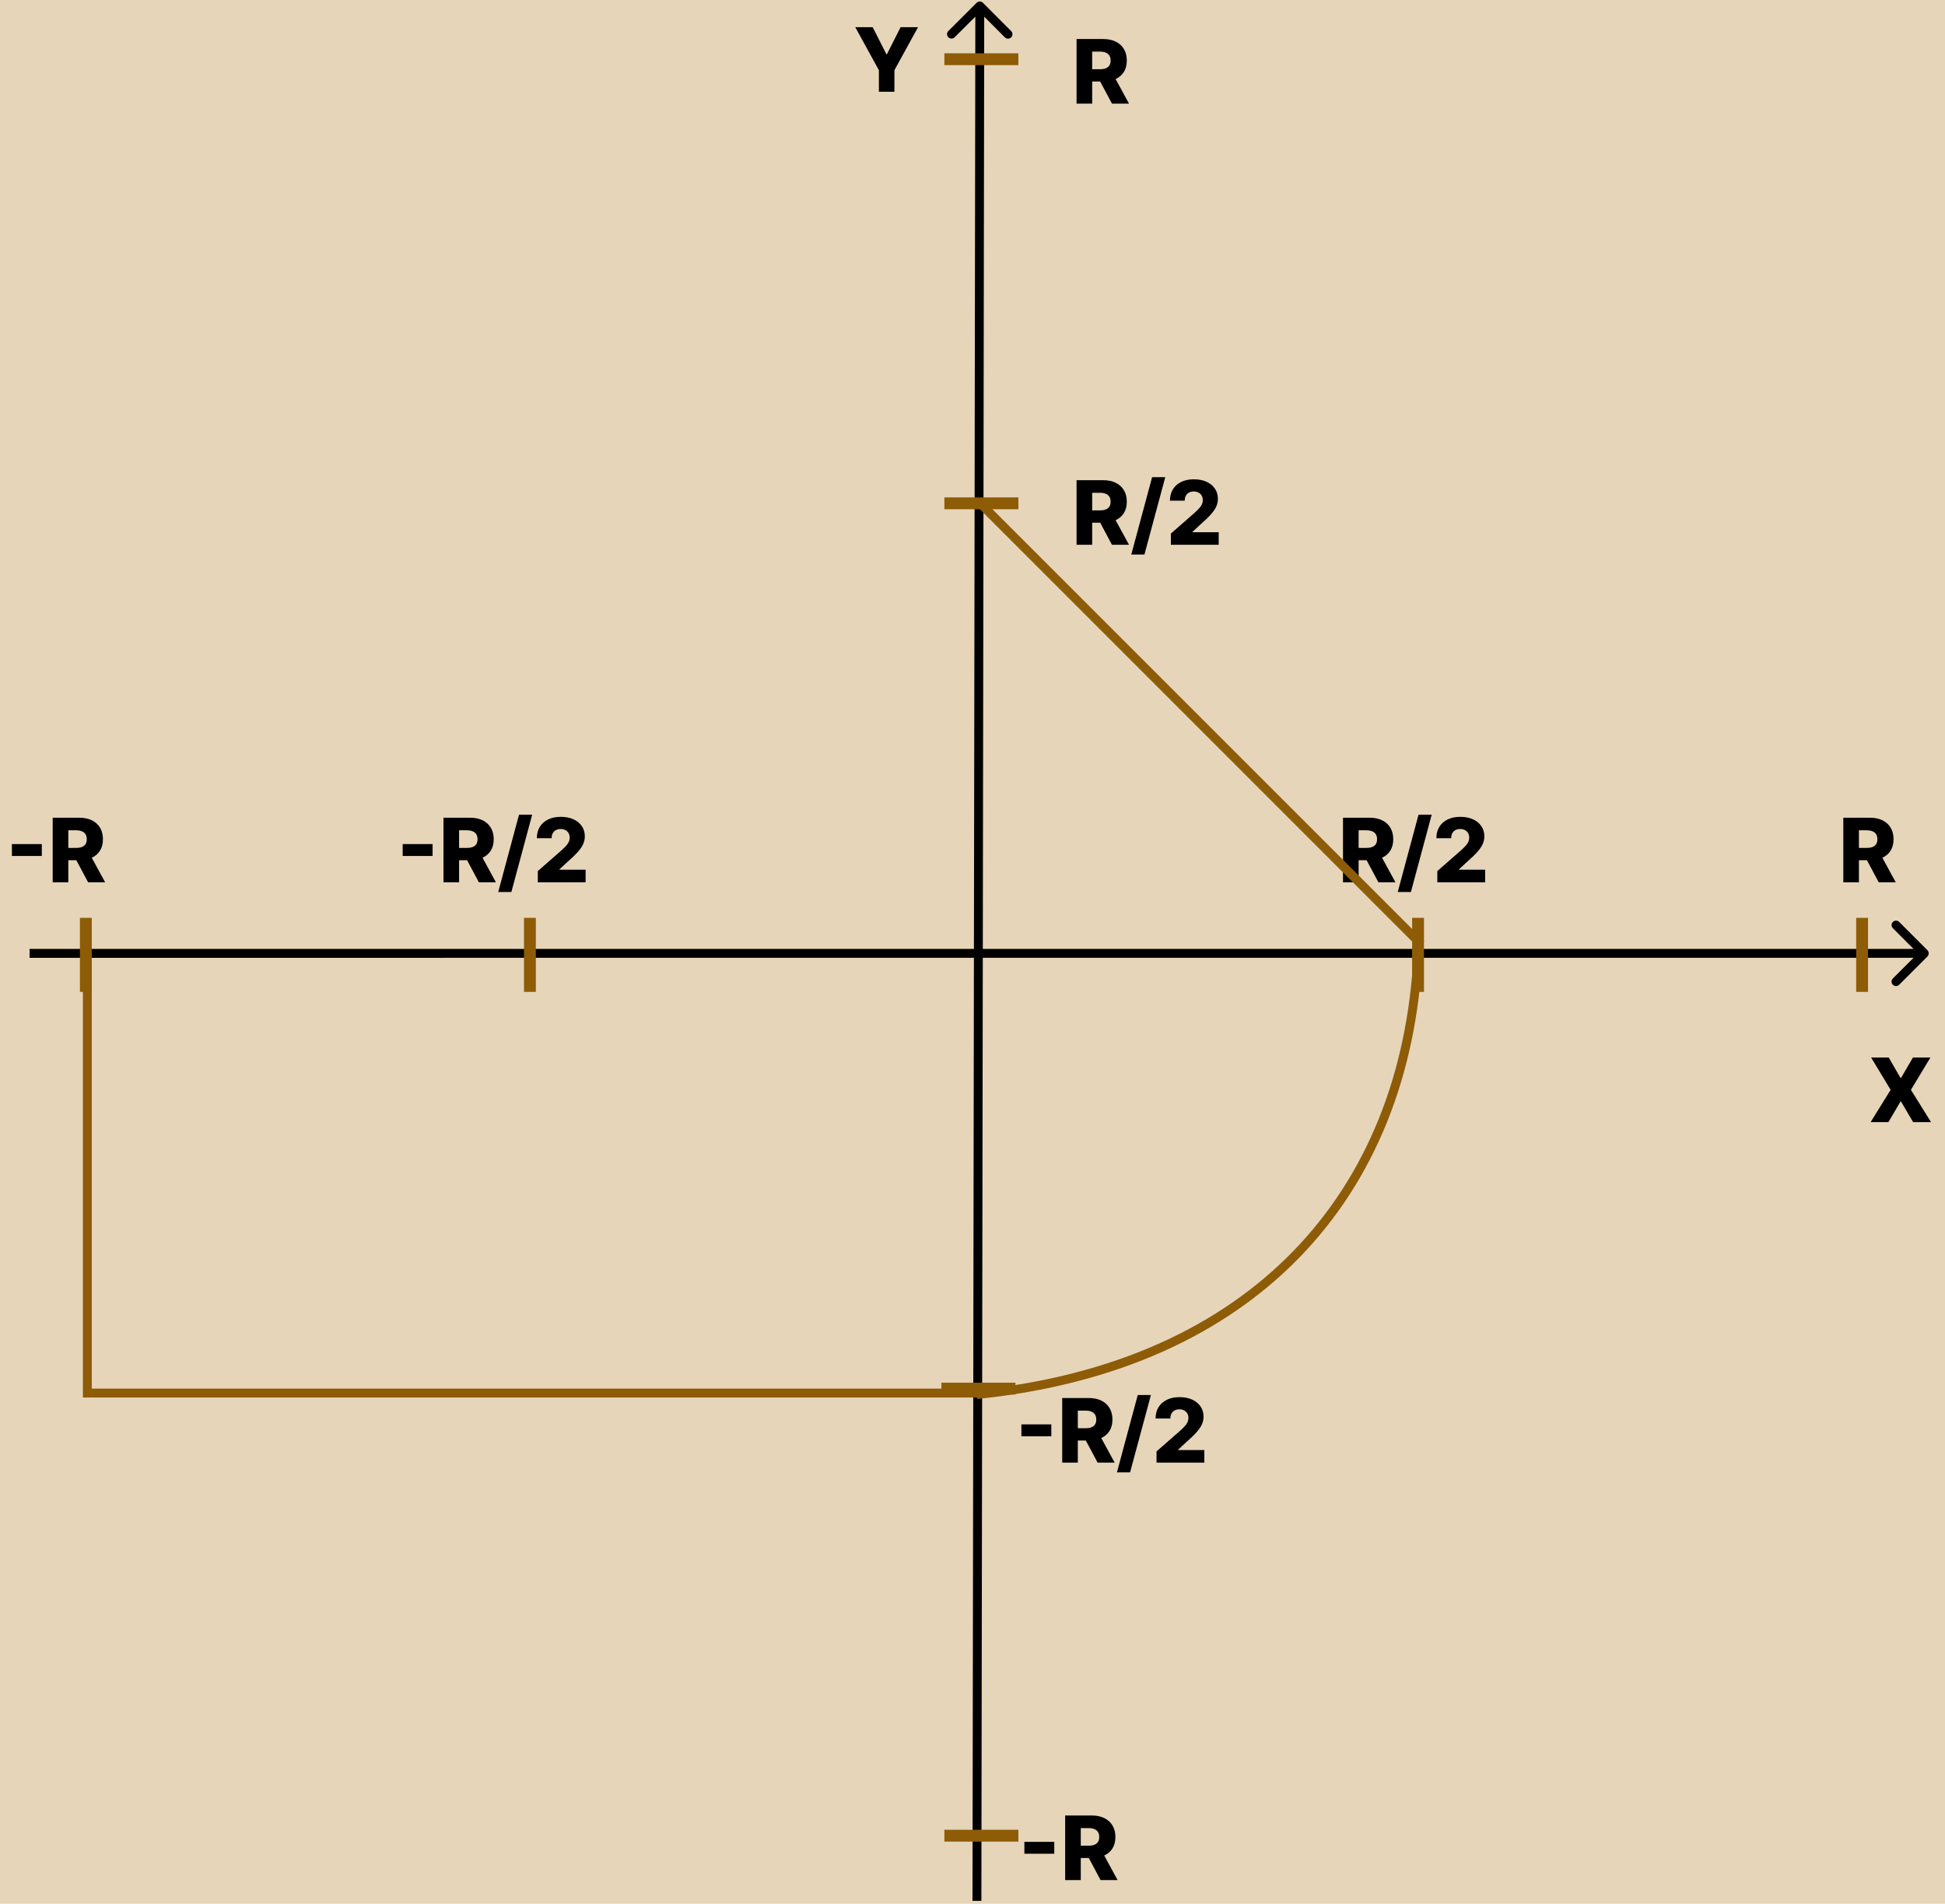 <svg width="657" height="643" viewBox="0 0 657 643" fill="none" xmlns="http://www.w3.org/2000/svg">
<rect width="657" height="643" fill="#E6D5B9"/>
<path d="M332.027 0.941C331.442 0.354 330.492 0.353 329.905 0.938L320.345 10.469C319.758 11.054 319.757 12.004 320.342 12.591C320.927 13.177 321.877 13.179 322.463 12.594L330.961 4.121L339.434 12.619C340.019 13.206 340.968 13.207 341.555 12.623C342.142 12.038 342.143 11.088 341.558 10.501L332.027 0.941ZM331.5 642.002L332.464 2.002L329.464 1.998L328.5 641.998L331.5 642.002Z" fill="black"/>
<path d="M651.061 323.052C651.646 322.466 651.646 321.517 651.061 320.931L641.515 311.385C640.929 310.799 639.979 310.799 639.393 311.385C638.807 311.971 638.807 312.921 639.393 313.506L647.879 321.992L639.393 330.477C638.808 331.063 638.808 332.013 639.394 332.598C639.979 333.184 640.929 333.184 641.515 332.598L651.061 323.052ZM10 323.5L650 323.492L650 320.492L10 320.5L10 323.5Z" fill="black"/>
<line x1="319" y1="20" x2="344" y2="20" stroke="#8E5B07" stroke-width="4"/>
<line x1="319" y1="170" x2="344" y2="170" stroke="#8E5B07" stroke-width="4"/>
<line x1="318" y1="469" x2="343" y2="469" stroke="#8E5B07" stroke-width="4"/>
<line x1="31" y1="470.5" x2="331" y2="470.5" stroke="#8E5B07" stroke-width="3"/>
<line x1="319" y1="620" x2="344" y2="620" stroke="#8E5B07" stroke-width="4"/>
<line x1="479" y1="335" x2="479" y2="310" stroke="#8E5B07" stroke-width="4"/>
<line x1="629" y1="335" x2="629" y2="310" stroke="#8E5B07" stroke-width="4"/>
<line x1="29.5" y1="472" x2="29.5" y2="322" stroke="#8E5B07" stroke-width="3"/>
<line x1="179" y1="335" x2="179" y2="310" stroke="#8E5B07" stroke-width="4"/>
<line x1="29" y1="335" x2="29" y2="310" stroke="#8E5B07" stroke-width="4"/>
<g filter="url(#filter0_d_0_1)">
<path d="M363.651 180V158.182H372.664C374.298 158.182 375.707 158.477 376.893 159.066C378.087 159.648 379.006 160.487 379.653 161.58C380.299 162.667 380.622 163.956 380.622 165.447C380.622 166.96 380.292 168.246 379.631 169.304C378.971 170.355 378.033 171.158 376.819 171.712C375.604 172.259 374.166 172.532 372.504 172.532H366.805V168.377H371.524C372.32 168.377 372.984 168.274 373.516 168.068C374.056 167.855 374.464 167.536 374.741 167.109C375.018 166.676 375.157 166.122 375.157 165.447C375.157 164.773 375.018 164.215 374.741 163.775C374.464 163.327 374.056 162.994 373.516 162.773C372.977 162.546 372.313 162.433 371.524 162.433H368.925V180H363.651ZM375.935 170.028L381.368 180H375.615L370.288 170.028H375.935ZM393.614 157.159L386.583 183.281H382.14L389.172 157.159H393.614ZM395.513 180V176.207L403.471 169.24C404.068 168.7 404.575 168.207 404.994 167.759C405.414 167.305 405.733 166.85 405.953 166.396C406.173 165.934 406.284 165.433 406.284 164.893C406.284 164.29 406.152 163.775 405.889 163.349C405.627 162.915 405.264 162.582 404.803 162.347C404.341 162.113 403.812 161.996 403.215 161.996C402.612 161.996 402.083 162.12 401.628 162.369C401.173 162.61 400.818 162.962 400.563 163.423C400.314 163.885 400.19 164.446 400.19 165.107H395.193C395.193 163.622 395.527 162.34 396.195 161.261C396.862 160.181 397.8 159.35 399.007 158.768C400.222 158.178 401.632 157.884 403.237 157.884C404.892 157.884 406.33 158.161 407.551 158.714C408.773 159.268 409.718 160.043 410.385 161.037C411.06 162.024 411.397 163.171 411.397 164.478C411.397 165.309 411.23 166.133 410.896 166.95C410.563 167.766 409.963 168.668 409.096 169.656C408.237 170.643 407.015 171.825 405.431 173.203L402.821 175.611V175.749H411.664V180H395.513Z" fill="black"/>
</g>
<g filter="url(#filter1_d_0_1)">
<path d="M356.124 618.088V622.094H346.024V618.088H356.124ZM359.802 631V609.182H368.814C370.448 609.182 371.858 609.477 373.044 610.066C374.237 610.648 375.157 611.487 375.803 612.58C376.449 613.667 376.773 614.956 376.773 616.447C376.773 617.96 376.442 619.246 375.782 620.304C375.121 621.355 374.184 622.158 372.969 622.712C371.755 623.259 370.317 623.532 368.655 623.532H362.955V619.377H367.675C368.47 619.377 369.134 619.274 369.667 619.068C370.206 618.855 370.615 618.536 370.892 618.109C371.169 617.676 371.307 617.122 371.307 616.447C371.307 615.773 371.169 615.215 370.892 614.775C370.615 614.327 370.206 613.994 369.667 613.773C369.127 613.546 368.463 613.433 367.675 613.433H365.075V631H359.802ZM372.085 621.028L377.518 631H371.765L366.439 621.028H372.085Z" fill="black"/>
</g>
<g filter="url(#filter2_d_0_1)">
<path d="M355.124 477.088V481.094H345.024V477.088H355.124ZM358.802 490V468.182H367.814C369.448 468.182 370.858 468.477 372.044 469.066C373.237 469.648 374.157 470.487 374.803 471.58C375.449 472.667 375.773 473.956 375.773 475.447C375.773 476.96 375.442 478.246 374.782 479.304C374.121 480.355 373.184 481.158 371.969 481.712C370.755 482.259 369.317 482.532 367.655 482.532H361.955V478.377H366.675C367.47 478.377 368.134 478.274 368.667 478.068C369.206 477.855 369.615 477.536 369.892 477.109C370.169 476.676 370.307 476.122 370.307 475.447C370.307 474.773 370.169 474.215 369.892 473.775C369.615 473.327 369.206 472.994 368.667 472.773C368.127 472.546 367.463 472.433 366.675 472.433H364.075V490H358.802ZM371.085 480.028L376.518 490H370.765L365.439 480.028H371.085ZM388.764 467.159L381.733 493.281H377.291L384.322 467.159H388.764ZM390.663 490V486.207L398.621 479.24C399.218 478.7 399.726 478.207 400.145 477.759C400.564 477.305 400.884 476.85 401.104 476.396C401.324 475.934 401.434 475.433 401.434 474.893C401.434 474.29 401.303 473.775 401.04 473.349C400.777 472.915 400.415 472.582 399.953 472.347C399.491 472.113 398.962 471.996 398.366 471.996C397.762 471.996 397.233 472.12 396.778 472.369C396.324 472.61 395.969 472.962 395.713 473.423C395.464 473.885 395.34 474.446 395.34 475.107H390.344C390.344 473.622 390.678 472.34 391.345 471.261C392.013 470.181 392.95 469.35 394.158 468.768C395.372 468.178 396.782 467.884 398.387 467.884C400.042 467.884 401.48 468.161 402.702 468.714C403.923 469.268 404.868 470.043 405.536 471.037C406.21 472.024 406.548 473.171 406.548 474.478C406.548 475.309 406.381 476.133 406.047 476.95C405.713 477.766 405.113 478.668 404.246 479.656C403.387 480.643 402.165 481.825 400.582 483.203L397.972 485.611V485.749H406.814V490H390.663Z" fill="black"/>
</g>
<g filter="url(#filter3_d_0_1)">
<path d="M14.124 281.088V285.094H4.024V281.088H14.124ZM17.802 294V272.182H26.814C28.448 272.182 29.858 272.477 31.044 273.066C32.237 273.648 33.157 274.487 33.803 275.58C34.449 276.667 34.773 277.956 34.773 279.447C34.773 280.96 34.442 282.246 33.782 283.304C33.121 284.355 32.184 285.158 30.969 285.712C29.755 286.259 28.317 286.532 26.655 286.532H20.955V282.377H25.674C26.47 282.377 27.134 282.274 27.667 282.068C28.206 281.855 28.615 281.536 28.892 281.109C29.169 280.676 29.307 280.122 29.307 279.447C29.307 278.773 29.169 278.215 28.892 277.775C28.615 277.327 28.206 276.994 27.667 276.773C27.127 276.546 26.463 276.433 25.674 276.433H23.075V294H17.802ZM30.085 284.028L35.518 294H29.765L24.439 284.028H30.085Z" fill="black"/>
</g>
<g filter="url(#filter4_d_0_1)">
<path d="M146.124 281.088V285.094H136.024V281.088H146.124ZM149.802 294V272.182H158.814C160.448 272.182 161.858 272.477 163.044 273.066C164.237 273.648 165.157 274.487 165.803 275.58C166.449 276.667 166.773 277.956 166.773 279.447C166.773 280.96 166.442 282.246 165.782 283.304C165.121 284.355 164.184 285.158 162.969 285.712C161.755 286.259 160.317 286.532 158.655 286.532H152.955V282.377H157.675C158.47 282.377 159.134 282.274 159.667 282.068C160.206 281.855 160.615 281.536 160.892 281.109C161.169 280.676 161.307 280.122 161.307 279.447C161.307 278.773 161.169 278.215 160.892 277.775C160.615 277.327 160.206 276.994 159.667 276.773C159.127 276.546 158.463 276.433 157.675 276.433H155.075V294H149.802ZM162.085 284.028L167.518 294H161.765L156.439 284.028H162.085ZM179.764 271.159L172.733 297.281H168.291L175.322 271.159H179.764ZM181.663 294V290.207L189.621 283.24C190.218 282.7 190.726 282.207 191.145 281.759C191.564 281.305 191.884 280.85 192.104 280.396C192.324 279.934 192.434 279.433 192.434 278.893C192.434 278.29 192.303 277.775 192.04 277.349C191.777 276.915 191.415 276.582 190.953 276.347C190.491 276.113 189.962 275.996 189.366 275.996C188.762 275.996 188.233 276.12 187.778 276.369C187.324 276.61 186.969 276.962 186.713 277.423C186.464 277.885 186.34 278.446 186.34 279.107H181.344C181.344 277.622 181.678 276.34 182.345 275.261C183.013 274.181 183.95 273.35 185.158 272.768C186.372 272.178 187.782 271.884 189.387 271.884C191.042 271.884 192.48 272.161 193.702 272.714C194.923 273.268 195.868 274.043 196.536 275.037C197.21 276.024 197.548 277.171 197.548 278.478C197.548 279.309 197.381 280.133 197.047 280.95C196.713 281.766 196.113 282.668 195.246 283.656C194.387 284.643 193.165 285.825 191.582 287.203L188.972 289.611V289.749H197.814V294H181.663Z" fill="black"/>
</g>
<g filter="url(#filter5_d_0_1)">
<path d="M622.651 294V272.182H631.664C633.298 272.182 634.707 272.477 635.893 273.066C637.087 273.648 638.006 274.487 638.653 275.58C639.299 276.667 639.622 277.956 639.622 279.447C639.622 280.96 639.292 282.246 638.631 283.304C637.971 284.355 637.033 285.158 635.819 285.712C634.604 286.259 633.166 286.532 631.504 286.532H625.805V282.377H630.524C631.32 282.377 631.984 282.274 632.516 282.068C633.056 281.855 633.464 281.536 633.741 281.109C634.018 280.676 634.157 280.122 634.157 279.447C634.157 278.773 634.018 278.215 633.741 277.775C633.464 277.327 633.056 276.994 632.516 276.773C631.977 276.546 631.313 276.433 630.524 276.433H627.925V294H622.651ZM634.935 284.028L640.368 294H634.615L629.288 284.028H634.935Z" fill="black"/>
</g>
<g filter="url(#filter6_d_0_1)">
<path d="M453.651 294V272.182H462.664C464.298 272.182 465.707 272.477 466.893 273.066C468.087 273.648 469.006 274.487 469.653 275.58C470.299 276.667 470.622 277.956 470.622 279.447C470.622 280.96 470.292 282.246 469.631 283.304C468.971 284.355 468.033 285.158 466.819 285.712C465.604 286.259 464.166 286.532 462.504 286.532H456.805V282.377H461.524C462.32 282.377 462.984 282.274 463.516 282.068C464.056 281.855 464.464 281.536 464.741 281.109C465.018 280.676 465.157 280.122 465.157 279.447C465.157 278.773 465.018 278.215 464.741 277.775C464.464 277.327 464.056 276.994 463.516 276.773C462.977 276.546 462.313 276.433 461.524 276.433H458.925V294H453.651ZM465.935 284.028L471.368 294H465.615L460.288 284.028H465.935ZM483.614 271.159L476.583 297.281H472.14L479.172 271.159H483.614ZM485.513 294V290.207L493.471 283.24C494.068 282.7 494.575 282.207 494.994 281.759C495.414 281.305 495.733 280.85 495.953 280.396C496.173 279.934 496.284 279.433 496.284 278.893C496.284 278.29 496.152 277.775 495.889 277.349C495.627 276.915 495.264 276.582 494.803 276.347C494.341 276.113 493.812 275.996 493.215 275.996C492.612 275.996 492.083 276.12 491.628 276.369C491.173 276.61 490.818 276.962 490.563 277.423C490.314 277.885 490.19 278.446 490.19 279.107H485.193C485.193 277.622 485.527 276.34 486.195 275.261C486.862 274.181 487.8 273.35 489.007 272.768C490.222 272.178 491.632 271.884 493.237 271.884C494.892 271.884 496.33 272.161 497.551 272.714C498.773 273.268 499.718 274.043 500.385 275.037C501.06 276.024 501.397 277.171 501.397 278.478C501.397 279.309 501.23 280.133 500.896 280.95C500.563 281.766 499.963 282.668 499.096 283.656C498.237 284.643 497.015 285.825 495.431 287.203L492.821 289.611V289.749H501.664V294H485.513Z" fill="black"/>
</g>
<g filter="url(#filter7_d_0_1)">
<path d="M363.651 31V9.182H372.664C374.298 9.182 375.707 9.477 376.893 10.066C378.087 10.648 379.006 11.486 379.653 12.58C380.299 13.667 380.622 14.956 380.622 16.447C380.622 17.96 380.292 19.246 379.631 20.304C378.971 21.355 378.033 22.158 376.819 22.712C375.604 23.259 374.166 23.532 372.504 23.532H366.805V19.377H371.524C372.32 19.377 372.984 19.274 373.516 19.068C374.056 18.855 374.464 18.535 374.741 18.109C375.018 17.676 375.157 17.122 375.157 16.447C375.157 15.773 375.018 15.215 374.741 14.775C374.464 14.327 374.056 13.994 373.516 13.773C372.977 13.546 372.313 13.432 371.524 13.432H368.925V31H363.651ZM375.935 21.028L381.368 31H375.615L370.288 21.028H375.935Z" fill="black"/>
</g>
<g filter="url(#filter8_d_0_1)">
<path d="M288.903 5.182H294.794L299.407 14.312H299.599L304.211 5.182H310.103L302.123 19.713V27H296.882V19.713L288.903 5.182Z" fill="black"/>
</g>
<g filter="url(#filter9_d_0_1)">
<path d="M637.989 353.182L641.973 360.075H642.143L646.17 353.182H652.072L645.489 364.091L652.286 375H646.234L642.143 368.033H641.973L637.882 375H631.874L638.638 364.091L632.044 353.182H637.989Z" fill="black"/>
</g>
<line x1="331.061" y1="169.939" x2="480.061" y2="318.939" stroke="#8E5B07" stroke-width="3"/>
<path d="M330 471C423.204 461.473 474.994 403.737 479 322" stroke="#8E5B07" stroke-width="3"/>
<defs>
<filter id="filter0_d_0_1" x="359.651" y="157.159" width="56.012" height="34.122" filterUnits="userSpaceOnUse" color-interpolation-filters="sRGB">
<feFlood flood-opacity="0" result="BackgroundImageFix"/>
<feColorMatrix in="SourceAlpha" type="matrix" values="0 0 0 0 0 0 0 0 0 0 0 0 0 0 0 0 0 0 127 0" result="hardAlpha"/>
<feOffset dy="4"/>
<feGaussianBlur stdDeviation="2"/>
<feComposite in2="hardAlpha" operator="out"/>
<feColorMatrix type="matrix" values="0 0 0 0 0 0 0 0 0 0 0 0 0 0 0 0 0 0 0.25 0"/>
<feBlend mode="normal" in2="BackgroundImageFix" result="effect1_dropShadow_0_1"/>
<feBlend mode="normal" in="SourceGraphic" in2="effect1_dropShadow_0_1" result="shape"/>
</filter>
<filter id="filter1_d_0_1" x="342.024" y="609.182" width="39.494" height="29.818" filterUnits="userSpaceOnUse" color-interpolation-filters="sRGB">
<feFlood flood-opacity="0" result="BackgroundImageFix"/>
<feColorMatrix in="SourceAlpha" type="matrix" values="0 0 0 0 0 0 0 0 0 0 0 0 0 0 0 0 0 0 127 0" result="hardAlpha"/>
<feOffset dy="4"/>
<feGaussianBlur stdDeviation="2"/>
<feComposite in2="hardAlpha" operator="out"/>
<feColorMatrix type="matrix" values="0 0 0 0 0 0 0 0 0 0 0 0 0 0 0 0 0 0 0.25 0"/>
<feBlend mode="normal" in2="BackgroundImageFix" result="effect1_dropShadow_0_1"/>
<feBlend mode="normal" in="SourceGraphic" in2="effect1_dropShadow_0_1" result="shape"/>
</filter>
<filter id="filter2_d_0_1" x="341.024" y="467.159" width="69.79" height="34.122" filterUnits="userSpaceOnUse" color-interpolation-filters="sRGB">
<feFlood flood-opacity="0" result="BackgroundImageFix"/>
<feColorMatrix in="SourceAlpha" type="matrix" values="0 0 0 0 0 0 0 0 0 0 0 0 0 0 0 0 0 0 127 0" result="hardAlpha"/>
<feOffset dy="4"/>
<feGaussianBlur stdDeviation="2"/>
<feComposite in2="hardAlpha" operator="out"/>
<feColorMatrix type="matrix" values="0 0 0 0 0 0 0 0 0 0 0 0 0 0 0 0 0 0 0.25 0"/>
<feBlend mode="normal" in2="BackgroundImageFix" result="effect1_dropShadow_0_1"/>
<feBlend mode="normal" in="SourceGraphic" in2="effect1_dropShadow_0_1" result="shape"/>
</filter>
<filter id="filter3_d_0_1" x="0.024" y="272.182" width="39.494" height="29.818" filterUnits="userSpaceOnUse" color-interpolation-filters="sRGB">
<feFlood flood-opacity="0" result="BackgroundImageFix"/>
<feColorMatrix in="SourceAlpha" type="matrix" values="0 0 0 0 0 0 0 0 0 0 0 0 0 0 0 0 0 0 127 0" result="hardAlpha"/>
<feOffset dy="4"/>
<feGaussianBlur stdDeviation="2"/>
<feComposite in2="hardAlpha" operator="out"/>
<feColorMatrix type="matrix" values="0 0 0 0 0 0 0 0 0 0 0 0 0 0 0 0 0 0 0.25 0"/>
<feBlend mode="normal" in2="BackgroundImageFix" result="effect1_dropShadow_0_1"/>
<feBlend mode="normal" in="SourceGraphic" in2="effect1_dropShadow_0_1" result="shape"/>
</filter>
<filter id="filter4_d_0_1" x="132.024" y="271.159" width="69.79" height="34.122" filterUnits="userSpaceOnUse" color-interpolation-filters="sRGB">
<feFlood flood-opacity="0" result="BackgroundImageFix"/>
<feColorMatrix in="SourceAlpha" type="matrix" values="0 0 0 0 0 0 0 0 0 0 0 0 0 0 0 0 0 0 127 0" result="hardAlpha"/>
<feOffset dy="4"/>
<feGaussianBlur stdDeviation="2"/>
<feComposite in2="hardAlpha" operator="out"/>
<feColorMatrix type="matrix" values="0 0 0 0 0 0 0 0 0 0 0 0 0 0 0 0 0 0 0.25 0"/>
<feBlend mode="normal" in2="BackgroundImageFix" result="effect1_dropShadow_0_1"/>
<feBlend mode="normal" in="SourceGraphic" in2="effect1_dropShadow_0_1" result="shape"/>
</filter>
<filter id="filter5_d_0_1" x="618.651" y="272.182" width="25.717" height="29.818" filterUnits="userSpaceOnUse" color-interpolation-filters="sRGB">
<feFlood flood-opacity="0" result="BackgroundImageFix"/>
<feColorMatrix in="SourceAlpha" type="matrix" values="0 0 0 0 0 0 0 0 0 0 0 0 0 0 0 0 0 0 127 0" result="hardAlpha"/>
<feOffset dy="4"/>
<feGaussianBlur stdDeviation="2"/>
<feComposite in2="hardAlpha" operator="out"/>
<feColorMatrix type="matrix" values="0 0 0 0 0 0 0 0 0 0 0 0 0 0 0 0 0 0 0.25 0"/>
<feBlend mode="normal" in2="BackgroundImageFix" result="effect1_dropShadow_0_1"/>
<feBlend mode="normal" in="SourceGraphic" in2="effect1_dropShadow_0_1" result="shape"/>
</filter>
<filter id="filter6_d_0_1" x="449.651" y="271.159" width="56.012" height="34.122" filterUnits="userSpaceOnUse" color-interpolation-filters="sRGB">
<feFlood flood-opacity="0" result="BackgroundImageFix"/>
<feColorMatrix in="SourceAlpha" type="matrix" values="0 0 0 0 0 0 0 0 0 0 0 0 0 0 0 0 0 0 127 0" result="hardAlpha"/>
<feOffset dy="4"/>
<feGaussianBlur stdDeviation="2"/>
<feComposite in2="hardAlpha" operator="out"/>
<feColorMatrix type="matrix" values="0 0 0 0 0 0 0 0 0 0 0 0 0 0 0 0 0 0 0.25 0"/>
<feBlend mode="normal" in2="BackgroundImageFix" result="effect1_dropShadow_0_1"/>
<feBlend mode="normal" in="SourceGraphic" in2="effect1_dropShadow_0_1" result="shape"/>
</filter>
<filter id="filter7_d_0_1" x="359.651" y="9.182" width="25.717" height="29.818" filterUnits="userSpaceOnUse" color-interpolation-filters="sRGB">
<feFlood flood-opacity="0" result="BackgroundImageFix"/>
<feColorMatrix in="SourceAlpha" type="matrix" values="0 0 0 0 0 0 0 0 0 0 0 0 0 0 0 0 0 0 127 0" result="hardAlpha"/>
<feOffset dy="4"/>
<feGaussianBlur stdDeviation="2"/>
<feComposite in2="hardAlpha" operator="out"/>
<feColorMatrix type="matrix" values="0 0 0 0 0 0 0 0 0 0 0 0 0 0 0 0 0 0 0.25 0"/>
<feBlend mode="normal" in2="BackgroundImageFix" result="effect1_dropShadow_0_1"/>
<feBlend mode="normal" in="SourceGraphic" in2="effect1_dropShadow_0_1" result="shape"/>
</filter>
<filter id="filter8_d_0_1" x="284.903" y="5.182" width="29.2" height="29.818" filterUnits="userSpaceOnUse" color-interpolation-filters="sRGB">
<feFlood flood-opacity="0" result="BackgroundImageFix"/>
<feColorMatrix in="SourceAlpha" type="matrix" values="0 0 0 0 0 0 0 0 0 0 0 0 0 0 0 0 0 0 127 0" result="hardAlpha"/>
<feOffset dy="4"/>
<feGaussianBlur stdDeviation="2"/>
<feComposite in2="hardAlpha" operator="out"/>
<feColorMatrix type="matrix" values="0 0 0 0 0 0 0 0 0 0 0 0 0 0 0 0 0 0 0.25 0"/>
<feBlend mode="normal" in2="BackgroundImageFix" result="effect1_dropShadow_0_1"/>
<feBlend mode="normal" in="SourceGraphic" in2="effect1_dropShadow_0_1" result="shape"/>
</filter>
<filter id="filter9_d_0_1" x="627.874" y="353.182" width="28.412" height="29.818" filterUnits="userSpaceOnUse" color-interpolation-filters="sRGB">
<feFlood flood-opacity="0" result="BackgroundImageFix"/>
<feColorMatrix in="SourceAlpha" type="matrix" values="0 0 0 0 0 0 0 0 0 0 0 0 0 0 0 0 0 0 127 0" result="hardAlpha"/>
<feOffset dy="4"/>
<feGaussianBlur stdDeviation="2"/>
<feComposite in2="hardAlpha" operator="out"/>
<feColorMatrix type="matrix" values="0 0 0 0 0 0 0 0 0 0 0 0 0 0 0 0 0 0 0.25 0"/>
<feBlend mode="normal" in2="BackgroundImageFix" result="effect1_dropShadow_0_1"/>
<feBlend mode="normal" in="SourceGraphic" in2="effect1_dropShadow_0_1" result="shape"/>
</filter>
</defs>
</svg>
